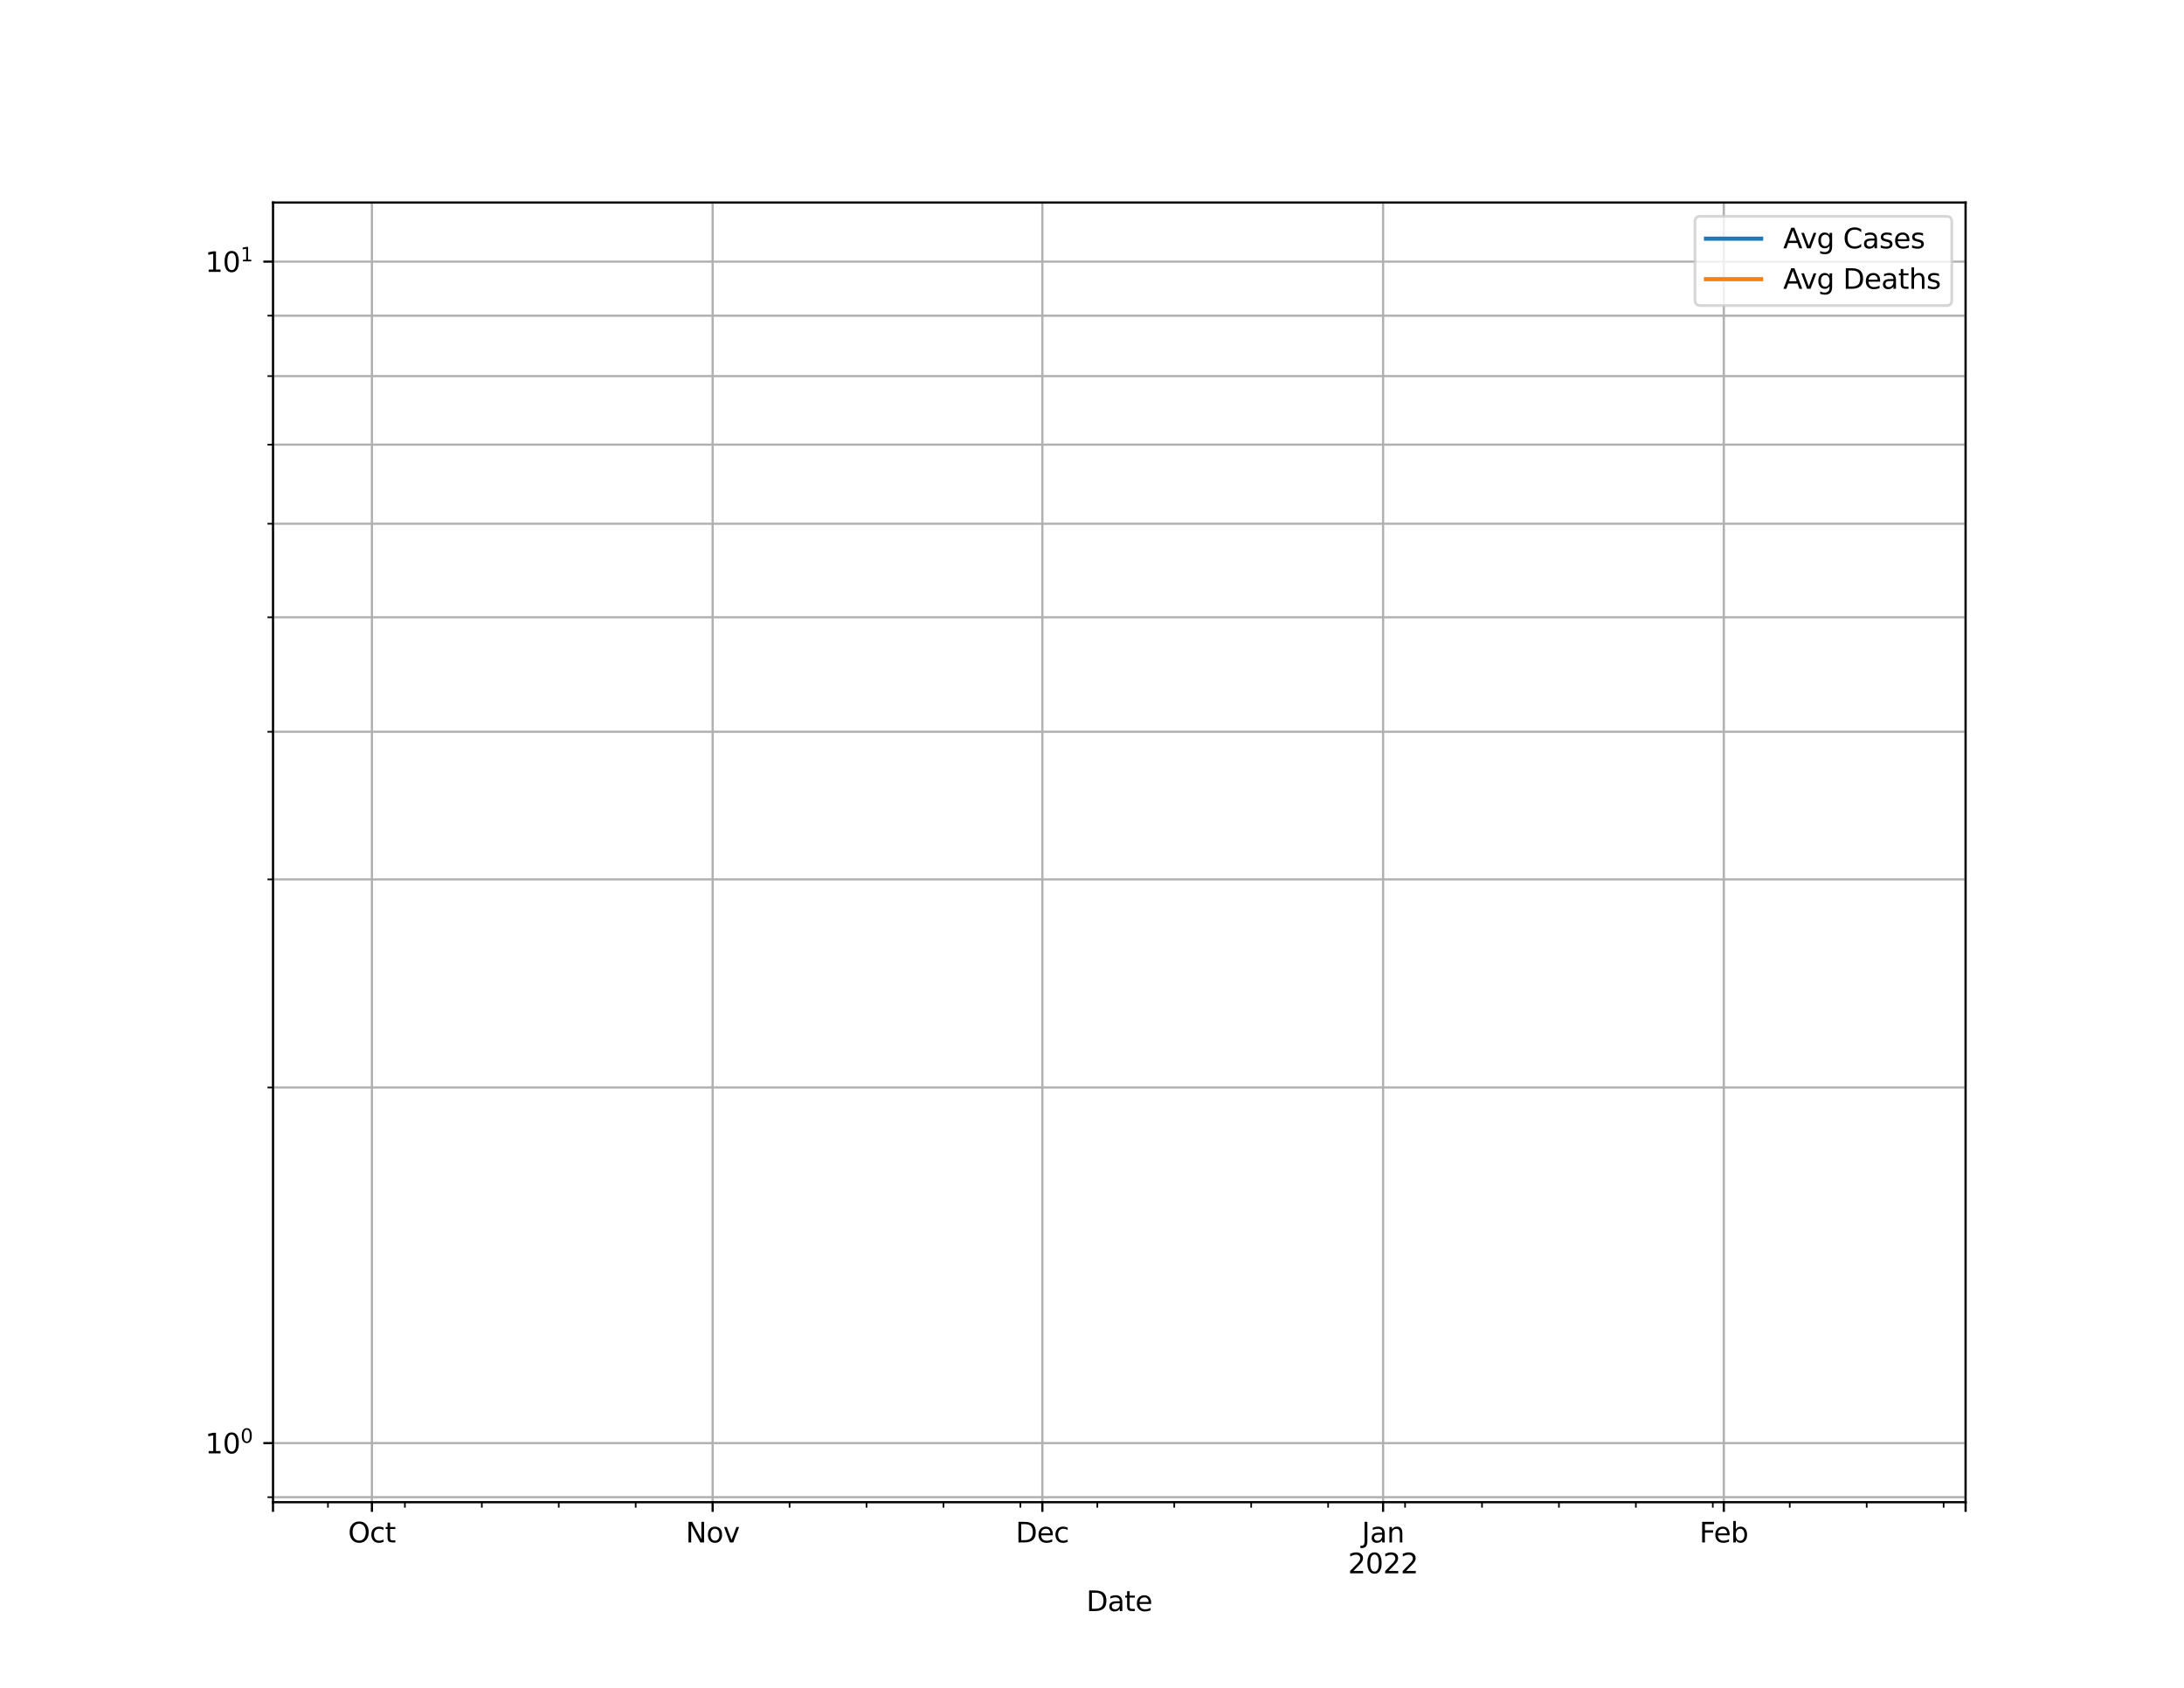 <?xml version="1.0" encoding="utf-8" standalone="no"?>
<!DOCTYPE svg PUBLIC "-//W3C//DTD SVG 1.1//EN"
  "http://www.w3.org/Graphics/SVG/1.1/DTD/svg11.dtd">
<svg height="612pt" version="1.1" viewBox="0 0 792 612" width="792pt" xmlns="http://www.w3.org/2000/svg" xmlns:xlink="http://www.w3.org/1999/xlink">
 <defs>
  <style type="text/css">*{stroke-linecap:butt;stroke-linejoin:round;}</style>
 </defs>
 <g id="figure_1">
  <g id="patch_1">
   <path d="M 0 612 
L 792 612 
L 792 0 
L 0 0 
z
" style="fill:#ffffff;"/>
  </g>
  <g id="axes_1">
   <g id="patch_2">
    <path d="M 99 544.68 
L 712.8 544.68 
L 712.8 73.44 
L 99 73.44 
z
" style="fill:#ffffff;"/>
   </g>
   <g id="PolyCollection_1">
    <defs>
     <path d="M 99 428311.26 
L 99 428311.26 
L 102.986 428311.26 
L 106.971 428311.26 
L 110.957 428311.26 
L 114.943 428311.26 
L 118.929 428311.26 
L 122.914 428311.26 
L 126.9 428311.26 
L 130.886 428311.26 
L 134.871 428311.26 
L 138.857 428311.26 
L 142.843 428311.26 
L 146.829 428311.26 
L 150.814 428311.26 
L 154.8 428311.26 
L 158.786 428311.26 
L 162.771 428311.26 
L 166.757 428311.26 
L 170.743 428311.26 
L 174.729 428311.26 
L 178.714 428311.26 
L 182.7 428311.26 
L 186.686 428311.26 
L 190.671 428311.26 
L 194.657 428311.26 
L 198.643 428311.26 
L 202.629 428311.26 
L 206.614 428311.26 
L 210.6 428311.26 
L 214.586 428311.26 
L 218.571 428311.26 
L 222.557 428311.26 
L 226.543 428311.26 
L 230.529 428311.26 
L 234.514 428311.26 
L 238.5 428311.26 
L 242.486 428311.26 
L 246.471 428311.26 
L 250.457 428311.26 
L 254.443 428311.26 
L 258.429 428311.26 
L 262.414 428311.26 
L 266.4 428311.26 
L 270.386 428311.26 
L 274.371 428311.26 
L 278.357 428311.26 
L 282.343 428311.26 
L 286.329 428311.26 
L 290.314 428311.26 
L 294.3 428311.26 
L 298.286 428311.26 
L 302.271 428311.26 
L 306.257 428311.26 
L 310.243 428311.26 
L 314.229 428311.26 
L 318.214 428311.26 
L 322.2 428311.26 
L 326.186 428311.26 
L 330.171 428311.26 
L 334.157 428311.26 
L 338.143 428311.26 
L 342.129 428311.26 
L 346.114 428311.26 
L 350.1 428311.26 
L 354.086 428311.26 
L 358.071 428311.26 
L 362.057 428311.26 
L 366.043 428311.26 
L 370.029 428311.26 
L 374.014 428311.26 
L 378 428311.26 
L 381.986 428311.26 
L 385.971 428311.26 
L 389.957 428311.26 
L 393.943 428311.26 
L 397.929 428311.26 
L 401.914 428311.26 
L 405.9 428311.26 
L 409.886 428311.26 
L 413.871 428311.26 
L 417.857 428311.26 
L 421.843 428311.26 
L 425.829 428311.26 
L 429.814 428311.26 
L 433.8 428311.26 
L 437.786 428311.26 
L 441.771 428311.26 
L 445.757 428311.26 
L 449.743 428311.26 
L 453.729 428311.26 
L 457.714 428311.26 
L 461.7 428311.26 
L 465.686 428311.26 
L 469.671 428311.26 
L 473.657 428311.26 
L 477.643 428311.26 
L 481.629 428311.26 
L 485.614 428311.26 
L 489.6 428311.26 
L 493.586 428311.26 
L 497.571 428311.26 
L 501.557 428311.26 
L 505.543 428311.26 
L 509.529 428311.26 
L 513.514 428311.26 
L 517.5 428311.26 
L 521.486 428311.26 
L 525.471 428311.26 
L 529.457 428311.26 
L 533.443 428311.26 
L 537.429 428311.26 
L 541.414 428311.26 
L 545.4 428311.26 
L 549.386 428311.26 
L 553.371 428311.26 
L 557.357 428311.26 
L 561.343 428311.26 
L 565.329 428311.26 
L 569.314 428311.26 
L 573.3 428311.26 
L 577.286 428311.26 
L 581.271 428311.26 
L 585.257 428311.26 
L 589.243 428311.26 
L 593.229 428311.26 
L 597.214 428311.26 
L 601.2 428311.26 
L 605.186 428311.26 
L 609.171 428311.26 
L 613.157 428311.26 
L 617.143 428311.26 
L 621.129 428311.26 
L 625.114 428311.26 
L 629.1 428311.26 
L 633.086 428311.26 
L 637.071 428311.26 
L 641.057 428311.26 
L 645.043 428311.26 
L 649.029 428311.26 
L 653.014 428311.26 
L 657 428311.26 
L 660.986 428311.26 
L 664.971 428311.26 
L 668.957 428311.26 
L 672.943 428311.26 
L 676.929 428311.26 
L 680.914 428311.26 
L 684.9 428311.26 
L 688.886 428311.26 
L 692.871 428311.26 
L 696.857 428311.26 
L 700.843 428311.26 
L 704.829 428311.26 
L 708.814 428311.26 
L 712.8 428311.26 
L 712.8 428311.26 
L 712.8 428311.26 
L 708.814 428311.26 
L 704.829 428311.26 
L 700.843 428311.26 
L 696.857 428311.26 
L 692.871 428311.26 
L 688.886 428311.26 
L 684.9 428311.26 
L 680.914 428311.26 
L 676.929 428311.26 
L 672.943 428311.26 
L 668.957 428311.26 
L 664.971 428311.26 
L 660.986 428311.26 
L 657 428311.26 
L 653.014 428311.26 
L 649.029 428311.26 
L 645.043 428311.26 
L 641.057 428311.26 
L 637.071 428311.26 
L 633.086 428311.26 
L 629.1 428311.26 
L 625.114 428311.26 
L 621.129 428311.26 
L 617.143 428311.26 
L 613.157 428311.26 
L 609.171 428311.26 
L 605.186 428311.26 
L 601.2 428311.26 
L 597.214 428311.26 
L 593.229 428311.26 
L 589.243 428311.26 
L 585.257 428311.26 
L 581.271 428311.26 
L 577.286 428311.26 
L 573.3 428311.26 
L 569.314 428311.26 
L 565.329 428311.26 
L 561.343 428311.26 
L 557.357 428311.26 
L 553.371 428311.26 
L 549.386 428311.26 
L 545.4 428311.26 
L 541.414 428311.26 
L 537.429 428311.26 
L 533.443 428311.26 
L 529.457 428311.26 
L 525.471 428311.26 
L 521.486 428311.26 
L 517.5 428311.26 
L 513.514 428311.26 
L 509.529 428311.26 
L 505.543 428311.26 
L 501.557 428311.26 
L 497.571 428311.26 
L 493.586 428311.26 
L 489.6 428311.26 
L 485.614 428311.26 
L 481.629 428311.26 
L 477.643 428311.26 
L 473.657 428311.26 
L 469.671 428311.26 
L 465.686 428311.26 
L 461.7 428311.26 
L 457.714 428311.26 
L 453.729 428311.26 
L 449.743 428311.26 
L 445.757 428311.26 
L 441.771 428311.26 
L 437.786 428311.26 
L 433.8 428311.26 
L 429.814 428311.26 
L 425.829 428311.26 
L 421.843 428311.26 
L 417.857 428311.26 
L 413.871 428311.26 
L 409.886 428311.26 
L 405.9 428311.26 
L 401.914 428311.26 
L 397.929 428311.26 
L 393.943 428311.26 
L 389.957 428311.26 
L 385.971 428311.26 
L 381.986 428311.26 
L 378 428311.26 
L 374.014 428311.26 
L 370.029 428311.26 
L 366.043 428311.26 
L 362.057 428311.26 
L 358.071 428311.26 
L 354.086 428311.26 
L 350.1 428311.26 
L 346.114 428311.26 
L 342.129 428311.26 
L 338.143 428311.26 
L 334.157 428311.26 
L 330.171 428311.26 
L 326.186 428311.26 
L 322.2 428311.26 
L 318.214 428311.26 
L 314.229 428311.26 
L 310.243 428311.26 
L 306.257 428311.26 
L 302.271 428311.26 
L 298.286 428311.26 
L 294.3 428311.26 
L 290.314 428311.26 
L 286.329 428311.26 
L 282.343 428311.26 
L 278.357 428311.26 
L 274.371 428311.26 
L 270.386 428311.26 
L 266.4 428311.26 
L 262.414 428311.26 
L 258.429 428311.26 
L 254.443 428311.26 
L 250.457 428311.26 
L 246.471 428311.26 
L 242.486 428311.26 
L 238.5 428311.26 
L 234.514 428311.26 
L 230.529 428311.26 
L 226.543 428311.26 
L 222.557 428311.26 
L 218.571 428311.26 
L 214.586 428311.26 
L 210.6 428311.26 
L 206.614 428311.26 
L 202.629 428311.26 
L 198.643 428311.26 
L 194.657 428311.26 
L 190.671 428311.26 
L 186.686 428311.26 
L 182.7 428311.26 
L 178.714 428311.26 
L 174.729 428311.26 
L 170.743 428311.26 
L 166.757 428311.26 
L 162.771 428311.26 
L 158.786 428311.26 
L 154.8 428311.26 
L 150.814 428311.26 
L 146.829 428311.26 
L 142.843 428311.26 
L 138.857 428311.26 
L 134.871 428311.26 
L 130.886 428311.26 
L 126.9 428311.26 
L 122.914 428311.26 
L 118.929 428311.26 
L 114.943 428311.26 
L 110.957 428311.26 
L 106.971 428311.26 
L 102.986 428311.26 
L 99 428311.26 
z
" id="mf7c0b93615" style="stroke:#8080ff;stroke-opacity:0.5;"/>
    </defs>
    <g clip-path="url(#p68e2955192)">
     <use style="fill:#8080ff;fill-opacity:0.5;stroke:#8080ff;stroke-opacity:0.5;" x="0" xlink:href="#mf7c0b93615" y="612"/>
    </g>
   </g>
   <g id="PolyCollection_2">
    <defs>
     <path d="M 99 428311.26 
L 99 428311.26 
L 102.986 428311.26 
L 106.971 428311.26 
L 110.957 428311.26 
L 114.943 428311.26 
L 118.929 428311.26 
L 122.914 428311.26 
L 126.9 428311.26 
L 130.886 428311.26 
L 134.871 428311.26 
L 138.857 428311.26 
L 142.843 428311.26 
L 146.829 428311.26 
L 150.814 428311.26 
L 154.8 428311.26 
L 158.786 428311.26 
L 162.771 428311.26 
L 166.757 428311.26 
L 170.743 428311.26 
L 174.729 428311.26 
L 178.714 428311.26 
L 182.7 428311.26 
L 186.686 428311.26 
L 190.671 428311.26 
L 194.657 428311.26 
L 198.643 428311.26 
L 202.629 428311.26 
L 206.614 428311.26 
L 210.6 428311.26 
L 214.586 428311.26 
L 218.571 428311.26 
L 222.557 428311.26 
L 226.543 428311.26 
L 230.529 428311.26 
L 234.514 428311.26 
L 238.5 428311.26 
L 242.486 428311.26 
L 246.471 428311.26 
L 250.457 428311.26 
L 254.443 428311.26 
L 258.429 428311.26 
L 262.414 428311.26 
L 266.4 428311.26 
L 270.386 428311.26 
L 274.371 428311.26 
L 278.357 428311.26 
L 282.343 428311.26 
L 286.329 428311.26 
L 290.314 428311.26 
L 294.3 428311.26 
L 298.286 428311.26 
L 302.271 428311.26 
L 306.257 428311.26 
L 310.243 428311.26 
L 314.229 428311.26 
L 318.214 428311.26 
L 322.2 428311.26 
L 326.186 428311.26 
L 330.171 428311.26 
L 334.157 428311.26 
L 338.143 428311.26 
L 342.129 428311.26 
L 346.114 428311.26 
L 350.1 428311.26 
L 354.086 428311.26 
L 358.071 428311.26 
L 362.057 428311.26 
L 366.043 428311.26 
L 370.029 428311.26 
L 374.014 428311.26 
L 378 428311.26 
L 381.986 428311.26 
L 385.971 428311.26 
L 389.957 428311.26 
L 393.943 428311.26 
L 397.929 428311.26 
L 401.914 428311.26 
L 405.9 428311.26 
L 409.886 428311.26 
L 413.871 428311.26 
L 417.857 428311.26 
L 421.843 428311.26 
L 425.829 428311.26 
L 429.814 428311.26 
L 433.8 428311.26 
L 437.786 428311.26 
L 441.771 428311.26 
L 445.757 428311.26 
L 449.743 428311.26 
L 453.729 428311.26 
L 457.714 428311.26 
L 461.7 428311.26 
L 465.686 428311.26 
L 469.671 428311.26 
L 473.657 428311.26 
L 477.643 428311.26 
L 481.629 428311.26 
L 485.614 428311.26 
L 489.6 428311.26 
L 493.586 428311.26 
L 497.571 428311.26 
L 501.557 428311.26 
L 505.543 428311.26 
L 509.529 428311.26 
L 513.514 428311.26 
L 517.5 428311.26 
L 521.486 428311.26 
L 525.471 428311.26 
L 529.457 428311.26 
L 533.443 428311.26 
L 537.429 428311.26 
L 541.414 428311.26 
L 545.4 428311.26 
L 549.386 428311.26 
L 553.371 428311.26 
L 557.357 428311.26 
L 561.343 428311.26 
L 565.329 428311.26 
L 569.314 428311.26 
L 573.3 428311.26 
L 577.286 428311.26 
L 581.271 428311.26 
L 585.257 428311.26 
L 589.243 428311.26 
L 593.229 428311.26 
L 597.214 428311.26 
L 601.2 428311.26 
L 605.186 428311.26 
L 609.171 428311.26 
L 613.157 428311.26 
L 617.143 428311.26 
L 621.129 428311.26 
L 625.114 428311.26 
L 629.1 428311.26 
L 633.086 428311.26 
L 637.071 428311.26 
L 641.057 428311.26 
L 645.043 428311.26 
L 649.029 428311.26 
L 653.014 428311.26 
L 657 428311.26 
L 660.986 428311.26 
L 664.971 428311.26 
L 668.957 428311.26 
L 672.943 428311.26 
L 676.929 428311.26 
L 680.914 428311.26 
L 684.9 428311.26 
L 688.886 428311.26 
L 692.871 428311.26 
L 696.857 428311.26 
L 700.843 428311.26 
L 704.829 428311.26 
L 708.814 428311.26 
L 712.8 428311.26 
L 712.8 428311.26 
L 712.8 428311.26 
L 708.814 428311.26 
L 704.829 428311.26 
L 700.843 428311.26 
L 696.857 428311.26 
L 692.871 428311.26 
L 688.886 428311.26 
L 684.9 428311.26 
L 680.914 428311.26 
L 676.929 428311.26 
L 672.943 428311.26 
L 668.957 428311.26 
L 664.971 428311.26 
L 660.986 428311.26 
L 657 428311.26 
L 653.014 428311.26 
L 649.029 428311.26 
L 645.043 428311.26 
L 641.057 428311.26 
L 637.071 428311.26 
L 633.086 428311.26 
L 629.1 428311.26 
L 625.114 428311.26 
L 621.129 428311.26 
L 617.143 428311.26 
L 613.157 428311.26 
L 609.171 428311.26 
L 605.186 428311.26 
L 601.2 428311.26 
L 597.214 428311.26 
L 593.229 428311.26 
L 589.243 428311.26 
L 585.257 428311.26 
L 581.271 428311.26 
L 577.286 428311.26 
L 573.3 428311.26 
L 569.314 428311.26 
L 565.329 428311.26 
L 561.343 428311.26 
L 557.357 428311.26 
L 553.371 428311.26 
L 549.386 428311.26 
L 545.4 428311.26 
L 541.414 428311.26 
L 537.429 428311.26 
L 533.443 428311.26 
L 529.457 428311.26 
L 525.471 428311.26 
L 521.486 428311.26 
L 517.5 428311.26 
L 513.514 428311.26 
L 509.529 428311.26 
L 505.543 428311.26 
L 501.557 428311.26 
L 497.571 428311.26 
L 493.586 428311.26 
L 489.6 428311.26 
L 485.614 428311.26 
L 481.629 428311.26 
L 477.643 428311.26 
L 473.657 428311.26 
L 469.671 428311.26 
L 465.686 428311.26 
L 461.7 428311.26 
L 457.714 428311.26 
L 453.729 428311.26 
L 449.743 428311.26 
L 445.757 428311.26 
L 441.771 428311.26 
L 437.786 428311.26 
L 433.8 428311.26 
L 429.814 428311.26 
L 425.829 428311.26 
L 421.843 428311.26 
L 417.857 428311.26 
L 413.871 428311.26 
L 409.886 428311.26 
L 405.9 428311.26 
L 401.914 428311.26 
L 397.929 428311.26 
L 393.943 428311.26 
L 389.957 428311.26 
L 385.971 428311.26 
L 381.986 428311.26 
L 378 428311.26 
L 374.014 428311.26 
L 370.029 428311.26 
L 366.043 428311.26 
L 362.057 428311.26 
L 358.071 428311.26 
L 354.086 428311.26 
L 350.1 428311.26 
L 346.114 428311.26 
L 342.129 428311.26 
L 338.143 428311.26 
L 334.157 428311.26 
L 330.171 428311.26 
L 326.186 428311.26 
L 322.2 428311.26 
L 318.214 428311.26 
L 314.229 428311.26 
L 310.243 428311.26 
L 306.257 428311.26 
L 302.271 428311.26 
L 298.286 428311.26 
L 294.3 428311.26 
L 290.314 428311.26 
L 286.329 428311.26 
L 282.343 428311.26 
L 278.357 428311.26 
L 274.371 428311.26 
L 270.386 428311.26 
L 266.4 428311.26 
L 262.414 428311.26 
L 258.429 428311.26 
L 254.443 428311.26 
L 250.457 428311.26 
L 246.471 428311.26 
L 242.486 428311.26 
L 238.5 428311.26 
L 234.514 428311.26 
L 230.529 428311.26 
L 226.543 428311.26 
L 222.557 428311.26 
L 218.571 428311.26 
L 214.586 428311.26 
L 210.6 428311.26 
L 206.614 428311.26 
L 202.629 428311.26 
L 198.643 428311.26 
L 194.657 428311.26 
L 190.671 428311.26 
L 186.686 428311.26 
L 182.7 428311.26 
L 178.714 428311.26 
L 174.729 428311.26 
L 170.743 428311.26 
L 166.757 428311.26 
L 162.771 428311.26 
L 158.786 428311.26 
L 154.8 428311.26 
L 150.814 428311.26 
L 146.829 428311.26 
L 142.843 428311.26 
L 138.857 428311.26 
L 134.871 428311.26 
L 130.886 428311.26 
L 126.9 428311.26 
L 122.914 428311.26 
L 118.929 428311.26 
L 114.943 428311.26 
L 110.957 428311.26 
L 106.971 428311.26 
L 102.986 428311.26 
L 99 428311.26 
z
" id="m17f25edba6" style="stroke:#ff8080;stroke-opacity:0.5;"/>
    </defs>
    <g clip-path="url(#p68e2955192)">
     <use style="fill:#ff8080;fill-opacity:0.5;stroke:#ff8080;stroke-opacity:0.5;" x="0" xlink:href="#m17f25edba6" y="612"/>
    </g>
   </g>
   <g id="matplotlib.axis_1">
    <g id="xtick_1">
     <g id="line2d_1">
      <path clip-path="url(#p68e2955192)" d="M 99 544.68 
L 99 73.44 
" style="fill:none;stroke:#b0b0b0;stroke-linecap:square;stroke-width:0.8;"/>
     </g>
     <g id="line2d_2">
      <defs>
       <path d="M 0 0 
L 0 3.5 
" id="m4abed1d830" style="stroke:#000000;stroke-width:0.8;"/>
      </defs>
      <g>
       <use style="stroke:#000000;stroke-width:0.8;" x="99" xlink:href="#m4abed1d830" y="544.68"/>
      </g>
     </g>
    </g>
    <g id="xtick_2">
     <g id="line2d_3">
      <path clip-path="url(#p68e2955192)" d="M 134.871 544.68 
L 134.871 73.44 
" style="fill:none;stroke:#b0b0b0;stroke-linecap:square;stroke-width:0.8;"/>
     </g>
     <g id="line2d_4">
      <g>
       <use style="stroke:#000000;stroke-width:0.8;" x="134.871" xlink:href="#m4abed1d830" y="544.68"/>
      </g>
     </g>
     <g id="text_1">
      <!-- Oct -->
      <g transform="translate(126.226 559.278)scale(0.1 -0.1)">
       <defs>
        <path d="M 2522 4238 
Q 1834 4238 1429 3725 
Q 1025 3213 1025 2328 
Q 1025 1447 1429 934 
Q 1834 422 2522 422 
Q 3209 422 3611 934 
Q 4013 1447 4013 2328 
Q 4013 3213 3611 3725 
Q 3209 4238 2522 4238 
z
M 2522 4750 
Q 3503 4750 4090 4092 
Q 4678 3434 4678 2328 
Q 4678 1225 4090 567 
Q 3503 -91 2522 -91 
Q 1538 -91 948 565 
Q 359 1222 359 2328 
Q 359 3434 948 4092 
Q 1538 4750 2522 4750 
z
" id="DejaVuSans-4f" transform="scale(0.016)"/>
        <path d="M 3122 3366 
L 3122 2828 
Q 2878 2963 2633 3030 
Q 2388 3097 2138 3097 
Q 1578 3097 1268 2742 
Q 959 2388 959 1747 
Q 959 1106 1268 751 
Q 1578 397 2138 397 
Q 2388 397 2633 464 
Q 2878 531 3122 666 
L 3122 134 
Q 2881 22 2623 -34 
Q 2366 -91 2075 -91 
Q 1284 -91 818 406 
Q 353 903 353 1747 
Q 353 2603 823 3093 
Q 1294 3584 2113 3584 
Q 2378 3584 2631 3529 
Q 2884 3475 3122 3366 
z
" id="DejaVuSans-63" transform="scale(0.016)"/>
        <path d="M 1172 4494 
L 1172 3500 
L 2356 3500 
L 2356 3053 
L 1172 3053 
L 1172 1153 
Q 1172 725 1289 603 
Q 1406 481 1766 481 
L 2356 481 
L 2356 0 
L 1766 0 
Q 1100 0 847 248 
Q 594 497 594 1153 
L 594 3053 
L 172 3053 
L 172 3500 
L 594 3500 
L 594 4494 
L 1172 4494 
z
" id="DejaVuSans-74" transform="scale(0.016)"/>
       </defs>
       <use xlink:href="#DejaVuSans-4f"/>
       <use x="78.711" xlink:href="#DejaVuSans-63"/>
       <use x="133.691" xlink:href="#DejaVuSans-74"/>
      </g>
     </g>
    </g>
    <g id="xtick_3">
     <g id="line2d_5">
      <path clip-path="url(#p68e2955192)" d="M 258.429 544.68 
L 258.429 73.44 
" style="fill:none;stroke:#b0b0b0;stroke-linecap:square;stroke-width:0.8;"/>
     </g>
     <g id="line2d_6">
      <g>
       <use style="stroke:#000000;stroke-width:0.8;" x="258.429" xlink:href="#m4abed1d830" y="544.68"/>
      </g>
     </g>
     <g id="text_2">
      <!-- Nov -->
      <g transform="translate(248.669 559.278)scale(0.1 -0.1)">
       <defs>
        <path d="M 628 4666 
L 1478 4666 
L 3547 763 
L 3547 4666 
L 4159 4666 
L 4159 0 
L 3309 0 
L 1241 3903 
L 1241 0 
L 628 0 
L 628 4666 
z
" id="DejaVuSans-4e" transform="scale(0.016)"/>
        <path d="M 1959 3097 
Q 1497 3097 1228 2736 
Q 959 2375 959 1747 
Q 959 1119 1226 758 
Q 1494 397 1959 397 
Q 2419 397 2687 759 
Q 2956 1122 2956 1747 
Q 2956 2369 2687 2733 
Q 2419 3097 1959 3097 
z
M 1959 3584 
Q 2709 3584 3137 3096 
Q 3566 2609 3566 1747 
Q 3566 888 3137 398 
Q 2709 -91 1959 -91 
Q 1206 -91 779 398 
Q 353 888 353 1747 
Q 353 2609 779 3096 
Q 1206 3584 1959 3584 
z
" id="DejaVuSans-6f" transform="scale(0.016)"/>
        <path d="M 191 3500 
L 800 3500 
L 1894 563 
L 2988 3500 
L 3597 3500 
L 2284 0 
L 1503 0 
L 191 3500 
z
" id="DejaVuSans-76" transform="scale(0.016)"/>
       </defs>
       <use xlink:href="#DejaVuSans-4e"/>
       <use x="74.805" xlink:href="#DejaVuSans-6f"/>
       <use x="135.986" xlink:href="#DejaVuSans-76"/>
      </g>
     </g>
    </g>
    <g id="xtick_4">
     <g id="line2d_7">
      <path clip-path="url(#p68e2955192)" d="M 378 544.68 
L 378 73.44 
" style="fill:none;stroke:#b0b0b0;stroke-linecap:square;stroke-width:0.8;"/>
     </g>
     <g id="line2d_8">
      <g>
       <use style="stroke:#000000;stroke-width:0.8;" x="378" xlink:href="#m4abed1d830" y="544.68"/>
      </g>
     </g>
     <g id="text_3">
      <!-- Dec -->
      <g transform="translate(368.324 559.278)scale(0.1 -0.1)">
       <defs>
        <path d="M 1259 4147 
L 1259 519 
L 2022 519 
Q 2988 519 3436 956 
Q 3884 1394 3884 2338 
Q 3884 3275 3436 3711 
Q 2988 4147 2022 4147 
L 1259 4147 
z
M 628 4666 
L 1925 4666 
Q 3281 4666 3915 4102 
Q 4550 3538 4550 2338 
Q 4550 1131 3912 565 
Q 3275 0 1925 0 
L 628 0 
L 628 4666 
z
" id="DejaVuSans-44" transform="scale(0.016)"/>
        <path d="M 3597 1894 
L 3597 1613 
L 953 1613 
Q 991 1019 1311 708 
Q 1631 397 2203 397 
Q 2534 397 2845 478 
Q 3156 559 3463 722 
L 3463 178 
Q 3153 47 2828 -22 
Q 2503 -91 2169 -91 
Q 1331 -91 842 396 
Q 353 884 353 1716 
Q 353 2575 817 3079 
Q 1281 3584 2069 3584 
Q 2775 3584 3186 3129 
Q 3597 2675 3597 1894 
z
M 3022 2063 
Q 3016 2534 2758 2815 
Q 2500 3097 2075 3097 
Q 1594 3097 1305 2825 
Q 1016 2553 972 2059 
L 3022 2063 
z
" id="DejaVuSans-65" transform="scale(0.016)"/>
       </defs>
       <use xlink:href="#DejaVuSans-44"/>
       <use x="77.002" xlink:href="#DejaVuSans-65"/>
       <use x="138.525" xlink:href="#DejaVuSans-63"/>
      </g>
     </g>
    </g>
    <g id="xtick_5">
     <g id="line2d_9">
      <path clip-path="url(#p68e2955192)" d="M 501.557 544.68 
L 501.557 73.44 
" style="fill:none;stroke:#b0b0b0;stroke-linecap:square;stroke-width:0.8;"/>
     </g>
     <g id="line2d_10">
      <g>
       <use style="stroke:#000000;stroke-width:0.8;" x="501.557" xlink:href="#m4abed1d830" y="544.68"/>
      </g>
     </g>
     <g id="text_4">
      <!-- Jan -->
      <g transform="translate(493.849 559.278)scale(0.1 -0.1)">
       <defs>
        <path d="M 628 4666 
L 1259 4666 
L 1259 325 
Q 1259 -519 939 -900 
Q 619 -1281 -91 -1281 
L -331 -1281 
L -331 -750 
L -134 -750 
Q 284 -750 456 -515 
Q 628 -281 628 325 
L 628 4666 
z
" id="DejaVuSans-4a" transform="scale(0.016)"/>
        <path d="M 2194 1759 
Q 1497 1759 1228 1600 
Q 959 1441 959 1056 
Q 959 750 1161 570 
Q 1363 391 1709 391 
Q 2188 391 2477 730 
Q 2766 1069 2766 1631 
L 2766 1759 
L 2194 1759 
z
M 3341 1997 
L 3341 0 
L 2766 0 
L 2766 531 
Q 2569 213 2275 61 
Q 1981 -91 1556 -91 
Q 1019 -91 701 211 
Q 384 513 384 1019 
Q 384 1609 779 1909 
Q 1175 2209 1959 2209 
L 2766 2209 
L 2766 2266 
Q 2766 2663 2505 2880 
Q 2244 3097 1772 3097 
Q 1472 3097 1187 3025 
Q 903 2953 641 2809 
L 641 3341 
Q 956 3463 1253 3523 
Q 1550 3584 1831 3584 
Q 2591 3584 2966 3190 
Q 3341 2797 3341 1997 
z
" id="DejaVuSans-61" transform="scale(0.016)"/>
        <path d="M 3513 2113 
L 3513 0 
L 2938 0 
L 2938 2094 
Q 2938 2591 2744 2837 
Q 2550 3084 2163 3084 
Q 1697 3084 1428 2787 
Q 1159 2491 1159 1978 
L 1159 0 
L 581 0 
L 581 3500 
L 1159 3500 
L 1159 2956 
Q 1366 3272 1645 3428 
Q 1925 3584 2291 3584 
Q 2894 3584 3203 3211 
Q 3513 2838 3513 2113 
z
" id="DejaVuSans-6e" transform="scale(0.016)"/>
       </defs>
       <use xlink:href="#DejaVuSans-4a"/>
       <use x="29.492" xlink:href="#DejaVuSans-61"/>
       <use x="90.771" xlink:href="#DejaVuSans-6e"/>
      </g>
      <!-- 2022 -->
      <g transform="translate(488.832 570.476)scale(0.1 -0.1)">
       <defs>
        <path d="M 1228 531 
L 3431 531 
L 3431 0 
L 469 0 
L 469 531 
Q 828 903 1448 1529 
Q 2069 2156 2228 2338 
Q 2531 2678 2651 2914 
Q 2772 3150 2772 3378 
Q 2772 3750 2511 3984 
Q 2250 4219 1831 4219 
Q 1534 4219 1204 4116 
Q 875 4013 500 3803 
L 500 4441 
Q 881 4594 1212 4672 
Q 1544 4750 1819 4750 
Q 2544 4750 2975 4387 
Q 3406 4025 3406 3419 
Q 3406 3131 3298 2873 
Q 3191 2616 2906 2266 
Q 2828 2175 2409 1742 
Q 1991 1309 1228 531 
z
" id="DejaVuSans-32" transform="scale(0.016)"/>
        <path d="M 2034 4250 
Q 1547 4250 1301 3770 
Q 1056 3291 1056 2328 
Q 1056 1369 1301 889 
Q 1547 409 2034 409 
Q 2525 409 2770 889 
Q 3016 1369 3016 2328 
Q 3016 3291 2770 3770 
Q 2525 4250 2034 4250 
z
M 2034 4750 
Q 2819 4750 3233 4129 
Q 3647 3509 3647 2328 
Q 3647 1150 3233 529 
Q 2819 -91 2034 -91 
Q 1250 -91 836 529 
Q 422 1150 422 2328 
Q 422 3509 836 4129 
Q 1250 4750 2034 4750 
z
" id="DejaVuSans-30" transform="scale(0.016)"/>
       </defs>
       <use xlink:href="#DejaVuSans-32"/>
       <use x="63.623" xlink:href="#DejaVuSans-30"/>
       <use x="127.246" xlink:href="#DejaVuSans-32"/>
       <use x="190.869" xlink:href="#DejaVuSans-32"/>
      </g>
     </g>
    </g>
    <g id="xtick_6">
     <g id="line2d_11">
      <path clip-path="url(#p68e2955192)" d="M 625.114 544.68 
L 625.114 73.44 
" style="fill:none;stroke:#b0b0b0;stroke-linecap:square;stroke-width:0.8;"/>
     </g>
     <g id="line2d_12">
      <g>
       <use style="stroke:#000000;stroke-width:0.8;" x="625.114" xlink:href="#m4abed1d830" y="544.68"/>
      </g>
     </g>
     <g id="text_5">
      <!-- Feb -->
      <g transform="translate(616.263 559.278)scale(0.1 -0.1)">
       <defs>
        <path d="M 628 4666 
L 3309 4666 
L 3309 4134 
L 1259 4134 
L 1259 2759 
L 3109 2759 
L 3109 2228 
L 1259 2228 
L 1259 0 
L 628 0 
L 628 4666 
z
" id="DejaVuSans-46" transform="scale(0.016)"/>
        <path d="M 3116 1747 
Q 3116 2381 2855 2742 
Q 2594 3103 2138 3103 
Q 1681 3103 1420 2742 
Q 1159 2381 1159 1747 
Q 1159 1113 1420 752 
Q 1681 391 2138 391 
Q 2594 391 2855 752 
Q 3116 1113 3116 1747 
z
M 1159 2969 
Q 1341 3281 1617 3432 
Q 1894 3584 2278 3584 
Q 2916 3584 3314 3078 
Q 3713 2572 3713 1747 
Q 3713 922 3314 415 
Q 2916 -91 2278 -91 
Q 1894 -91 1617 61 
Q 1341 213 1159 525 
L 1159 0 
L 581 0 
L 581 4863 
L 1159 4863 
L 1159 2969 
z
" id="DejaVuSans-62" transform="scale(0.016)"/>
       </defs>
       <use xlink:href="#DejaVuSans-46"/>
       <use x="52.02" xlink:href="#DejaVuSans-65"/>
       <use x="113.543" xlink:href="#DejaVuSans-62"/>
      </g>
     </g>
    </g>
    <g id="xtick_7">
     <g id="line2d_13">
      <path clip-path="url(#p68e2955192)" d="M 712.8 544.68 
L 712.8 73.44 
" style="fill:none;stroke:#b0b0b0;stroke-linecap:square;stroke-width:0.8;"/>
     </g>
     <g id="line2d_14">
      <g>
       <use style="stroke:#000000;stroke-width:0.8;" x="712.8" xlink:href="#m4abed1d830" y="544.68"/>
      </g>
     </g>
    </g>
    <g id="xtick_8">
     <g id="line2d_15">
      <defs>
       <path d="M 0 0 
L 0 2 
" id="mbe9820739d" style="stroke:#000000;stroke-width:0.6;"/>
      </defs>
      <g>
       <use style="stroke:#000000;stroke-width:0.6;" x="118.929" xlink:href="#mbe9820739d" y="544.68"/>
      </g>
     </g>
    </g>
    <g id="xtick_9">
     <g id="line2d_16">
      <g>
       <use style="stroke:#000000;stroke-width:0.6;" x="146.829" xlink:href="#mbe9820739d" y="544.68"/>
      </g>
     </g>
    </g>
    <g id="xtick_10">
     <g id="line2d_17">
      <g>
       <use style="stroke:#000000;stroke-width:0.6;" x="174.729" xlink:href="#mbe9820739d" y="544.68"/>
      </g>
     </g>
    </g>
    <g id="xtick_11">
     <g id="line2d_18">
      <g>
       <use style="stroke:#000000;stroke-width:0.6;" x="202.629" xlink:href="#mbe9820739d" y="544.68"/>
      </g>
     </g>
    </g>
    <g id="xtick_12">
     <g id="line2d_19">
      <g>
       <use style="stroke:#000000;stroke-width:0.6;" x="230.529" xlink:href="#mbe9820739d" y="544.68"/>
      </g>
     </g>
    </g>
    <g id="xtick_13">
     <g id="line2d_20">
      <g>
       <use style="stroke:#000000;stroke-width:0.6;" x="286.329" xlink:href="#mbe9820739d" y="544.68"/>
      </g>
     </g>
    </g>
    <g id="xtick_14">
     <g id="line2d_21">
      <g>
       <use style="stroke:#000000;stroke-width:0.6;" x="314.229" xlink:href="#mbe9820739d" y="544.68"/>
      </g>
     </g>
    </g>
    <g id="xtick_15">
     <g id="line2d_22">
      <g>
       <use style="stroke:#000000;stroke-width:0.6;" x="342.129" xlink:href="#mbe9820739d" y="544.68"/>
      </g>
     </g>
    </g>
    <g id="xtick_16">
     <g id="line2d_23">
      <g>
       <use style="stroke:#000000;stroke-width:0.6;" x="370.029" xlink:href="#mbe9820739d" y="544.68"/>
      </g>
     </g>
    </g>
    <g id="xtick_17">
     <g id="line2d_24">
      <g>
       <use style="stroke:#000000;stroke-width:0.6;" x="397.929" xlink:href="#mbe9820739d" y="544.68"/>
      </g>
     </g>
    </g>
    <g id="xtick_18">
     <g id="line2d_25">
      <g>
       <use style="stroke:#000000;stroke-width:0.6;" x="425.829" xlink:href="#mbe9820739d" y="544.68"/>
      </g>
     </g>
    </g>
    <g id="xtick_19">
     <g id="line2d_26">
      <g>
       <use style="stroke:#000000;stroke-width:0.6;" x="453.729" xlink:href="#mbe9820739d" y="544.68"/>
      </g>
     </g>
    </g>
    <g id="xtick_20">
     <g id="line2d_27">
      <g>
       <use style="stroke:#000000;stroke-width:0.6;" x="481.629" xlink:href="#mbe9820739d" y="544.68"/>
      </g>
     </g>
    </g>
    <g id="xtick_21">
     <g id="line2d_28">
      <g>
       <use style="stroke:#000000;stroke-width:0.6;" x="509.529" xlink:href="#mbe9820739d" y="544.68"/>
      </g>
     </g>
    </g>
    <g id="xtick_22">
     <g id="line2d_29">
      <g>
       <use style="stroke:#000000;stroke-width:0.6;" x="537.429" xlink:href="#mbe9820739d" y="544.68"/>
      </g>
     </g>
    </g>
    <g id="xtick_23">
     <g id="line2d_30">
      <g>
       <use style="stroke:#000000;stroke-width:0.6;" x="565.329" xlink:href="#mbe9820739d" y="544.68"/>
      </g>
     </g>
    </g>
    <g id="xtick_24">
     <g id="line2d_31">
      <g>
       <use style="stroke:#000000;stroke-width:0.6;" x="593.229" xlink:href="#mbe9820739d" y="544.68"/>
      </g>
     </g>
    </g>
    <g id="xtick_25">
     <g id="line2d_32">
      <g>
       <use style="stroke:#000000;stroke-width:0.6;" x="621.129" xlink:href="#mbe9820739d" y="544.68"/>
      </g>
     </g>
    </g>
    <g id="xtick_26">
     <g id="line2d_33">
      <g>
       <use style="stroke:#000000;stroke-width:0.6;" x="649.029" xlink:href="#mbe9820739d" y="544.68"/>
      </g>
     </g>
    </g>
    <g id="xtick_27">
     <g id="line2d_34">
      <g>
       <use style="stroke:#000000;stroke-width:0.6;" x="676.929" xlink:href="#mbe9820739d" y="544.68"/>
      </g>
     </g>
    </g>
    <g id="xtick_28">
     <g id="line2d_35">
      <g>
       <use style="stroke:#000000;stroke-width:0.6;" x="704.829" xlink:href="#mbe9820739d" y="544.68"/>
      </g>
     </g>
    </g>
    <g id="text_6">
     <!-- Date -->
     <g transform="translate(393.949 584.154)scale(0.1 -0.1)">
      <use xlink:href="#DejaVuSans-44"/>
      <use x="77.002" xlink:href="#DejaVuSans-61"/>
      <use x="138.281" xlink:href="#DejaVuSans-74"/>
      <use x="177.49" xlink:href="#DejaVuSans-65"/>
     </g>
    </g>
   </g>
   <g id="matplotlib.axis_2">
    <g id="ytick_1">
     <g id="line2d_36">
      <path clip-path="url(#p68e2955192)" d="M 99 523.26 
L 712.8 523.26 
" style="fill:none;stroke:#b0b0b0;stroke-linecap:square;stroke-width:0.8;"/>
     </g>
     <g id="line2d_37">
      <defs>
       <path d="M 0 0 
L -3.5 0 
" id="me91a084207" style="stroke:#000000;stroke-width:0.8;"/>
      </defs>
      <g>
       <use style="stroke:#000000;stroke-width:0.8;" x="99" xlink:href="#me91a084207" y="523.26"/>
      </g>
     </g>
     <g id="text_7">
      <!-- $\mathdefault{10^{0}}$ -->
      <g transform="translate(74.4 527.059)scale(0.1 -0.1)">
       <defs>
        <path d="M 794 531 
L 1825 531 
L 1825 4091 
L 703 3866 
L 703 4441 
L 1819 4666 
L 2450 4666 
L 2450 531 
L 3481 531 
L 3481 0 
L 794 0 
L 794 531 
z
" id="DejaVuSans-31" transform="scale(0.016)"/>
       </defs>
       <use transform="translate(0 0.766)" xlink:href="#DejaVuSans-31"/>
       <use transform="translate(63.623 0.766)" xlink:href="#DejaVuSans-30"/>
       <use transform="translate(128.203 39.047)scale(0.7)" xlink:href="#DejaVuSans-30"/>
      </g>
     </g>
    </g>
    <g id="ytick_2">
     <g id="line2d_38">
      <path clip-path="url(#p68e2955192)" d="M 99 94.86 
L 712.8 94.86 
" style="fill:none;stroke:#b0b0b0;stroke-linecap:square;stroke-width:0.8;"/>
     </g>
     <g id="line2d_39">
      <g>
       <use style="stroke:#000000;stroke-width:0.8;" x="99" xlink:href="#me91a084207" y="94.86"/>
      </g>
     </g>
     <g id="text_8">
      <!-- $\mathdefault{10^{1}}$ -->
      <g transform="translate(74.4 98.659)scale(0.1 -0.1)">
       <use transform="translate(0 0.684)" xlink:href="#DejaVuSans-31"/>
       <use transform="translate(63.623 0.684)" xlink:href="#DejaVuSans-30"/>
       <use transform="translate(128.203 38.966)scale(0.7)" xlink:href="#DejaVuSans-31"/>
      </g>
     </g>
    </g>
    <g id="ytick_3">
     <g id="line2d_40">
      <path clip-path="url(#p68e2955192)" d="M 99 542.863 
L 712.8 542.863 
" style="fill:none;stroke:#b0b0b0;stroke-linecap:square;stroke-width:0.8;"/>
     </g>
     <g id="line2d_41">
      <defs>
       <path d="M 0 0 
L -2 0 
" id="m0cb60b688e" style="stroke:#000000;stroke-width:0.6;"/>
      </defs>
      <g>
       <use style="stroke:#000000;stroke-width:0.6;" x="99" xlink:href="#m0cb60b688e" y="542.863"/>
      </g>
     </g>
    </g>
    <g id="ytick_4">
     <g id="line2d_42">
      <path clip-path="url(#p68e2955192)" d="M 99 394.299 
L 712.8 394.299 
" style="fill:none;stroke:#b0b0b0;stroke-linecap:square;stroke-width:0.8;"/>
     </g>
     <g id="line2d_43">
      <g>
       <use style="stroke:#000000;stroke-width:0.6;" x="99" xlink:href="#m0cb60b688e" y="394.299"/>
      </g>
     </g>
    </g>
    <g id="ytick_5">
     <g id="line2d_44">
      <path clip-path="url(#p68e2955192)" d="M 99 318.861 
L 712.8 318.861 
" style="fill:none;stroke:#b0b0b0;stroke-linecap:square;stroke-width:0.8;"/>
     </g>
     <g id="line2d_45">
      <g>
       <use style="stroke:#000000;stroke-width:0.6;" x="99" xlink:href="#m0cb60b688e" y="318.861"/>
      </g>
     </g>
    </g>
    <g id="ytick_6">
     <g id="line2d_46">
      <path clip-path="url(#p68e2955192)" d="M 99 265.337 
L 712.8 265.337 
" style="fill:none;stroke:#b0b0b0;stroke-linecap:square;stroke-width:0.8;"/>
     </g>
     <g id="line2d_47">
      <g>
       <use style="stroke:#000000;stroke-width:0.6;" x="99" xlink:href="#m0cb60b688e" y="265.337"/>
      </g>
     </g>
    </g>
    <g id="ytick_7">
     <g id="line2d_48">
      <path clip-path="url(#p68e2955192)" d="M 99 223.821 
L 712.8 223.821 
" style="fill:none;stroke:#b0b0b0;stroke-linecap:square;stroke-width:0.8;"/>
     </g>
     <g id="line2d_49">
      <g>
       <use style="stroke:#000000;stroke-width:0.6;" x="99" xlink:href="#m0cb60b688e" y="223.821"/>
      </g>
     </g>
    </g>
    <g id="ytick_8">
     <g id="line2d_50">
      <path clip-path="url(#p68e2955192)" d="M 99 189.9 
L 712.8 189.9 
" style="fill:none;stroke:#b0b0b0;stroke-linecap:square;stroke-width:0.8;"/>
     </g>
     <g id="line2d_51">
      <g>
       <use style="stroke:#000000;stroke-width:0.6;" x="99" xlink:href="#m0cb60b688e" y="189.9"/>
      </g>
     </g>
    </g>
    <g id="ytick_9">
     <g id="line2d_52">
      <path clip-path="url(#p68e2955192)" d="M 99 161.22 
L 712.8 161.22 
" style="fill:none;stroke:#b0b0b0;stroke-linecap:square;stroke-width:0.8;"/>
     </g>
     <g id="line2d_53">
      <g>
       <use style="stroke:#000000;stroke-width:0.6;" x="99" xlink:href="#m0cb60b688e" y="161.22"/>
      </g>
     </g>
    </g>
    <g id="ytick_10">
     <g id="line2d_54">
      <path clip-path="url(#p68e2955192)" d="M 99 136.376 
L 712.8 136.376 
" style="fill:none;stroke:#b0b0b0;stroke-linecap:square;stroke-width:0.8;"/>
     </g>
     <g id="line2d_55">
      <g>
       <use style="stroke:#000000;stroke-width:0.6;" x="99" xlink:href="#m0cb60b688e" y="136.376"/>
      </g>
     </g>
    </g>
    <g id="ytick_11">
     <g id="line2d_56">
      <path clip-path="url(#p68e2955192)" d="M 99 114.463 
L 712.8 114.463 
" style="fill:none;stroke:#b0b0b0;stroke-linecap:square;stroke-width:0.8;"/>
     </g>
     <g id="line2d_57">
      <g>
       <use style="stroke:#000000;stroke-width:0.6;" x="99" xlink:href="#m0cb60b688e" y="114.463"/>
      </g>
     </g>
    </g>
   </g>
   <g id="line2d_58">
    <path clip-path="url(#p68e2955192)" d="M 0 0 
" style="fill:none;stroke:#1f77b4;stroke-linecap:square;stroke-width:1.5;"/>
   </g>
   <g id="line2d_59">
    <path clip-path="url(#p68e2955192)" d="M 0 0 
" style="fill:none;stroke:#ff7f0e;stroke-linecap:square;stroke-width:1.5;"/>
   </g>
   <g id="patch_3">
    <path d="M 99 544.68 
L 99 73.44 
" style="fill:none;stroke:#000000;stroke-linecap:square;stroke-linejoin:miter;stroke-width:0.8;"/>
   </g>
   <g id="patch_4">
    <path d="M 712.8 544.68 
L 712.8 73.44 
" style="fill:none;stroke:#000000;stroke-linecap:square;stroke-linejoin:miter;stroke-width:0.8;"/>
   </g>
   <g id="patch_5">
    <path d="M 99 544.68 
L 712.8 544.68 
" style="fill:none;stroke:#000000;stroke-linecap:square;stroke-linejoin:miter;stroke-width:0.8;"/>
   </g>
   <g id="patch_6">
    <path d="M 99 73.44 
L 712.8 73.44 
" style="fill:none;stroke:#000000;stroke-linecap:square;stroke-linejoin:miter;stroke-width:0.8;"/>
   </g>
   <g id="legend_1">
    <g id="patch_7">
     <path d="M 616.653 110.796 
L 705.8 110.796 
Q 707.8 110.796 707.8 108.796 
L 707.8 80.44 
Q 707.8 78.44 705.8 78.44 
L 616.653 78.44 
Q 614.653 78.44 614.653 80.44 
L 614.653 108.796 
Q 614.653 110.796 616.653 110.796 
z
" style="fill:#ffffff;opacity:0.8;stroke:#cccccc;stroke-linejoin:miter;"/>
    </g>
    <g id="line2d_60">
     <path d="M 618.653 86.538 
L 638.653 86.538 
" style="fill:none;stroke:#1f77b4;stroke-linecap:square;stroke-width:1.5;"/>
    </g>
    <g id="line2d_61"/>
    <g id="text_9">
     <!-- Avg Cases -->
     <g transform="translate(646.653 90.038)scale(0.1 -0.1)">
      <defs>
       <path d="M 2188 4044 
L 1331 1722 
L 3047 1722 
L 2188 4044 
z
M 1831 4666 
L 2547 4666 
L 4325 0 
L 3669 0 
L 3244 1197 
L 1141 1197 
L 716 0 
L 50 0 
L 1831 4666 
z
" id="DejaVuSans-41" transform="scale(0.016)"/>
       <path d="M 2906 1791 
Q 2906 2416 2648 2759 
Q 2391 3103 1925 3103 
Q 1463 3103 1205 2759 
Q 947 2416 947 1791 
Q 947 1169 1205 825 
Q 1463 481 1925 481 
Q 2391 481 2648 825 
Q 2906 1169 2906 1791 
z
M 3481 434 
Q 3481 -459 3084 -895 
Q 2688 -1331 1869 -1331 
Q 1566 -1331 1297 -1286 
Q 1028 -1241 775 -1147 
L 775 -588 
Q 1028 -725 1275 -790 
Q 1522 -856 1778 -856 
Q 2344 -856 2625 -561 
Q 2906 -266 2906 331 
L 2906 616 
Q 2728 306 2450 153 
Q 2172 0 1784 0 
Q 1141 0 747 490 
Q 353 981 353 1791 
Q 353 2603 747 3093 
Q 1141 3584 1784 3584 
Q 2172 3584 2450 3431 
Q 2728 3278 2906 2969 
L 2906 3500 
L 3481 3500 
L 3481 434 
z
" id="DejaVuSans-67" transform="scale(0.016)"/>
       <path id="DejaVuSans-20" transform="scale(0.016)"/>
       <path d="M 4122 4306 
L 4122 3641 
Q 3803 3938 3442 4084 
Q 3081 4231 2675 4231 
Q 1875 4231 1450 3742 
Q 1025 3253 1025 2328 
Q 1025 1406 1450 917 
Q 1875 428 2675 428 
Q 3081 428 3442 575 
Q 3803 722 4122 1019 
L 4122 359 
Q 3791 134 3420 21 
Q 3050 -91 2638 -91 
Q 1578 -91 968 557 
Q 359 1206 359 2328 
Q 359 3453 968 4101 
Q 1578 4750 2638 4750 
Q 3056 4750 3426 4639 
Q 3797 4528 4122 4306 
z
" id="DejaVuSans-43" transform="scale(0.016)"/>
       <path d="M 2834 3397 
L 2834 2853 
Q 2591 2978 2328 3040 
Q 2066 3103 1784 3103 
Q 1356 3103 1142 2972 
Q 928 2841 928 2578 
Q 928 2378 1081 2264 
Q 1234 2150 1697 2047 
L 1894 2003 
Q 2506 1872 2764 1633 
Q 3022 1394 3022 966 
Q 3022 478 2636 193 
Q 2250 -91 1575 -91 
Q 1294 -91 989 -36 
Q 684 19 347 128 
L 347 722 
Q 666 556 975 473 
Q 1284 391 1588 391 
Q 1994 391 2212 530 
Q 2431 669 2431 922 
Q 2431 1156 2273 1281 
Q 2116 1406 1581 1522 
L 1381 1569 
Q 847 1681 609 1914 
Q 372 2147 372 2553 
Q 372 3047 722 3315 
Q 1072 3584 1716 3584 
Q 2034 3584 2315 3537 
Q 2597 3491 2834 3397 
z
" id="DejaVuSans-73" transform="scale(0.016)"/>
      </defs>
      <use xlink:href="#DejaVuSans-41"/>
      <use x="62.533" xlink:href="#DejaVuSans-76"/>
      <use x="121.713" xlink:href="#DejaVuSans-67"/>
      <use x="185.189" xlink:href="#DejaVuSans-20"/>
      <use x="216.977" xlink:href="#DejaVuSans-43"/>
      <use x="286.801" xlink:href="#DejaVuSans-61"/>
      <use x="348.08" xlink:href="#DejaVuSans-73"/>
      <use x="400.18" xlink:href="#DejaVuSans-65"/>
      <use x="461.703" xlink:href="#DejaVuSans-73"/>
     </g>
    </g>
    <g id="line2d_62">
     <path d="M 618.653 101.217 
L 638.653 101.217 
" style="fill:none;stroke:#ff7f0e;stroke-linecap:square;stroke-width:1.5;"/>
    </g>
    <g id="line2d_63"/>
    <g id="text_10">
     <!-- Avg Deaths -->
     <g transform="translate(646.653 104.717)scale(0.1 -0.1)">
      <defs>
       <path d="M 3513 2113 
L 3513 0 
L 2938 0 
L 2938 2094 
Q 2938 2591 2744 2837 
Q 2550 3084 2163 3084 
Q 1697 3084 1428 2787 
Q 1159 2491 1159 1978 
L 1159 0 
L 581 0 
L 581 4863 
L 1159 4863 
L 1159 2956 
Q 1366 3272 1645 3428 
Q 1925 3584 2291 3584 
Q 2894 3584 3203 3211 
Q 3513 2838 3513 2113 
z
" id="DejaVuSans-68" transform="scale(0.016)"/>
      </defs>
      <use xlink:href="#DejaVuSans-41"/>
      <use x="62.533" xlink:href="#DejaVuSans-76"/>
      <use x="121.713" xlink:href="#DejaVuSans-67"/>
      <use x="185.189" xlink:href="#DejaVuSans-20"/>
      <use x="216.977" xlink:href="#DejaVuSans-44"/>
      <use x="293.979" xlink:href="#DejaVuSans-65"/>
      <use x="355.502" xlink:href="#DejaVuSans-61"/>
      <use x="416.781" xlink:href="#DejaVuSans-74"/>
      <use x="455.99" xlink:href="#DejaVuSans-68"/>
      <use x="519.369" xlink:href="#DejaVuSans-73"/>
     </g>
    </g>
   </g>
  </g>
 </g>
 <defs>
  <clipPath id="p68e2955192">
   <rect height="471.24" width="613.8" x="99" y="73.44"/>
  </clipPath>
 </defs>
</svg>
